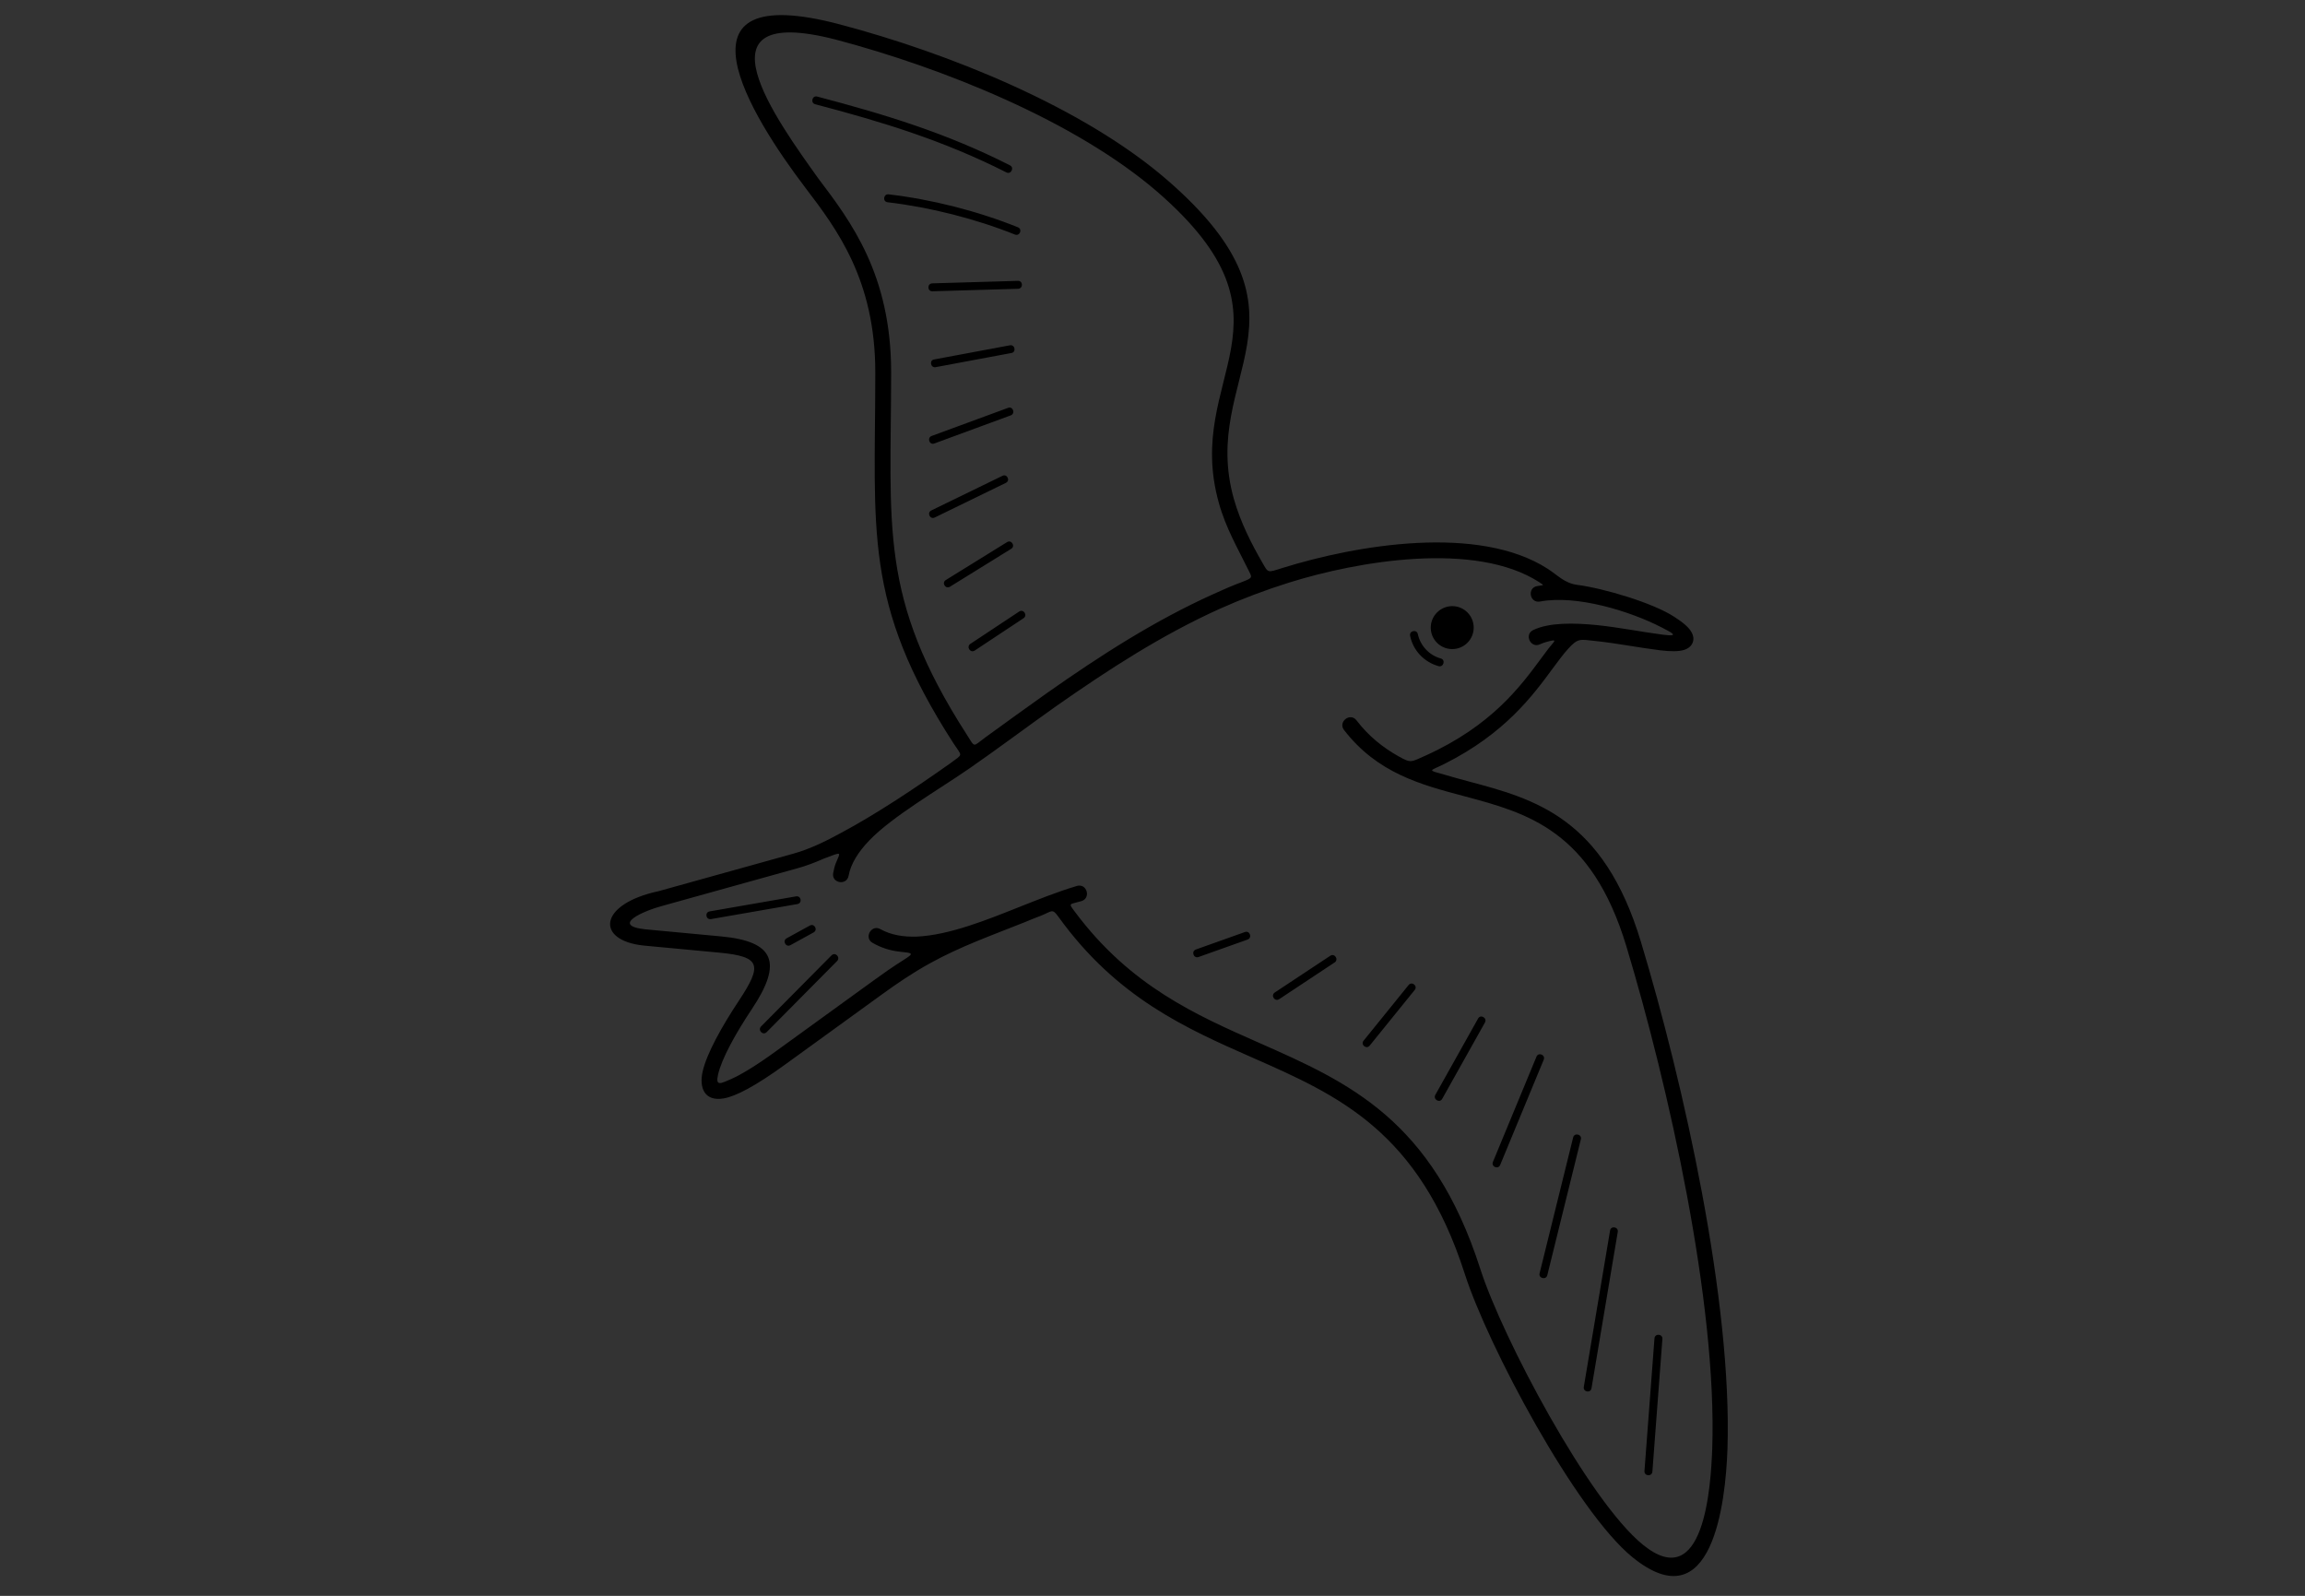 <?xml version="1.0" encoding="utf-8"?>
<!-- Generator: Adobe Illustrator 28.1.0, SVG Export Plug-In . SVG Version: 6.00 Build 0)  -->
<svg version="1.1" id="Layer_1" xmlns="http://www.w3.org/2000/svg" xmlns:xlink="http://www.w3.org/1999/xlink" x="0px" y="0px"
	 viewBox="0 0 110.55 76.54" style="enable-background:new 0 0 110.55 76.54;" xml:space="preserve">
<rect x="0" y="0" width="110.55" height="76.54" fill="#333333" stroke="none"/>
<style type="text/css">
	.st0{display:none;}
	.st1{display:inline;fill:none;}
	.st2{fill:none;}
	.st3{fill:#FFFFFF;}
	.st4{fill:#808080;}
</style>
<g id="Layer_2_00000073722119373351752270000017113015111246931634_" class="st0">
	<line class="st1" x1="-24.13" y1="74.54" x2="142.13" y2="74.54"/>
	<line class="st1" x1="-24.13" y1="2" x2="142.13" y2="2"/>
</g>
<g>
	<path class="st2" d="M-5240.72,925.05c-1.72,0-3.37,0.3-4.92,0.82l3.29,12.07l2.3,1.28c0.66,0.37,0.9,1.2,0.53,1.86
		c-0.25,0.45-0.71,0.7-1.19,0.7c-0.23,0-0.46-0.06-0.67-0.17l-2.8-1.56c-0.02-0.01-0.04-0.04-0.06-0.05
		c-0.1-0.06-0.19-0.14-0.27-0.23c-0.03-0.04-0.07-0.07-0.1-0.11c-0.08-0.11-0.14-0.24-0.19-0.38c0-0.02-0.02-0.04-0.03-0.06
		c0,0,0,0,0-0.01l-3.34-12.23c-4.72,2.63-7.92,7.66-7.92,13.44c0,8.48,6.9,15.37,15.37,15.37s15.37-6.9,15.37-15.37
		C-5225.34,931.95-5232.24,925.05-5240.72,925.05z"/>
	<path d="M-5339.6,903.64c-6.21,0-11.27,5.06-11.27,11.27v6.37c0,1.15,0.92,2.07,2.07,2.07c1.15,0,2.07-0.92,2.07-2.07v-6.37
		c0-1.53,0.54-2.99,1.3-4.14v33.36c0,1.38,1.15,2.53,2.53,2.53s2.53-1.15,2.53-2.53v-19.25h1.46v19.25c0,1.38,1.15,2.53,2.53,2.53
		s2.53-1.15,2.53-2.53v-33.36c0.84,1.15,1.3,2.61,1.3,4.14v6.37c0,1.15,0.92,2.07,2.07,2.07c1.15,0,2.07-0.92,2.07-2.07v-6.37
		C-5328.32,908.71-5333.39,903.64-5339.6,903.64z"/>
	<path d="M-5339.6,902.19c3.13,0,5.67-2.54,5.67-5.68c0-3.13-2.54-5.67-5.67-5.67c-3.13,0-5.68,2.54-5.68,5.67
		C-5345.27,899.65-5342.73,902.19-5339.6,902.19z"/>
	<path d="M-5307.39,914.92v5.83c1.33-0.33,2.72-0.53,4.14-0.58v-5.25c0.08-6.21-4.98-11.27-11.2-11.27
		c-6.21,0-11.27,5.06-11.27,11.27v6.37c0,1.15,0.92,2.07,2.07,2.07s2.07-0.92,2.07-2.07v-6.37c0-1.53,0.54-2.99,1.3-4.14v19.92
		c2.48-4.51,6.61-7.97,11.58-9.57v-10.34C-5307.85,911.93-5307.39,913.38-5307.39,914.92z"/>
	<path d="M-5314.44,902.19c3.13,0,5.67-2.54,5.67-5.68c0-3.13-2.54-5.67-5.67-5.67s-5.68,2.54-5.68,5.67
		C-5320.12,899.65-5317.58,902.19-5314.44,902.19z"/>
	<path class="st3" d="M-5320.27,944.14c0,0.49,0.15,0.96,0.4,1.35c-0.16-0.55-0.3-1.11-0.4-1.68V944.14z"/>
	<polygon class="st3" points="-5279.08,928.41 -5278.35,930.11 -5278.35,930.11 -5279.08,928.4 	"/>
	<path d="M-5313.75,933.59v10.55c0,1.38,1.15,2.53,2.53,2.53s2.53-1.15,2.53-2.53v-15.35
		C-5310.78,929.9-5312.52,931.57-5313.75,933.59z"/>
	<path class="st3" d="M-5303.56,941.23c-0.04-0.06-0.08-0.11-0.12-0.17c-0.03-0.06-0.06-0.13-0.08-0.19l-0.25,0.37H-5303.56z"/>
	<path d="M-5240.72,922.32c-1.97,0-3.86,0.33-5.64,0.91l-5.1-18.71l10.75-0.01c1.88,0,3.42,1.53,3.42,3.42
		c0,1.88-1.53,3.42-3.42,3.42c-0.76,0-1.37,0.61-1.37,1.37s0.61,1.37,1.37,1.37c3.39,0,6.15-2.76,6.15-6.15
		c0-3.39-2.76-6.15-6.15-6.15l-12.54,0.01c-0.06,0-0.12,0.03-0.18,0.04c-0.06,0.01-0.12,0-0.18,0.01c-0.03,0.01-0.05,0.03-0.08,0.04
		c-0.09,0.03-0.17,0.08-0.25,0.13c-0.07,0.04-0.14,0.08-0.21,0.14c-0.06,0.06-0.11,0.13-0.17,0.2c-0.05,0.07-0.11,0.14-0.14,0.22
		c-0.04,0.08-0.06,0.15-0.08,0.24c-0.03,0.09-0.05,0.18-0.06,0.28c0,0.03-0.02,0.06-0.02,0.09c0,0.06,0.03,0.12,0.04,0.18
		c0.01,0.06-0.01,0.12,0.01,0.18l2.93,10.74h-6.06c-0.17,0.95-0.43,1.86-0.76,2.73h5.31l-14.11,14.11c-0.21,0.88-0.3,1.77-0.24,2.72
		l0.05,1.34l16.9-16.9l1.64,6.04c-5.88,3-9.92,9.09-9.92,16.13c0,9.98,8.12,18.11,18.11,18.11c9.99,0,18.11-8.12,18.11-18.11
		C-5222.61,930.44-5230.73,922.32-5240.72,922.32z M-5240.72,955.8c-8.48,0-15.37-6.9-15.37-15.37c0-5.77,3.2-10.81,7.92-13.44
		l3.34,12.23c0,0,0,0,0,0.01c0.01,0.02,0.02,0.04,0.03,0.06c0.05,0.14,0.11,0.26,0.19,0.38c0.03,0.04,0.07,0.07,0.1,0.11
		c0.08,0.09,0.17,0.17,0.27,0.23c0.02,0.02,0.03,0.04,0.06,0.05l2.8,1.56c0.21,0.12,0.44,0.17,0.67,0.17c0.48,0,0.94-0.25,1.19-0.7
		c0.37-0.66,0.13-1.49-0.53-1.86l-2.3-1.28l-3.29-12.07c1.55-0.52,3.2-0.82,4.92-0.82c8.48,0,15.37,6.9,15.37,15.37
		C-5225.34,948.9-5232.24,955.8-5240.72,955.8z"/>
	<path d="M-5278.84,927.54l-4.55-10.55h11.13c0.75-1.05,1.25-1.93,1.56-2.73h-13.87l-3.56-8.26c1-0.09,1.98-0.18,2.84-0.26
		l-1.14-2.99l0.41-0.3l-9.11-0.82c-3.6-0.19-3.59,5.18,0,4.99c0,0,1.85-0.17,4.14-0.37l3.87,8.97l-6.4,9.48
		c-2.65-1.51-5.7-2.39-8.96-2.39c-0.36,0-0.71,0.01-1.07,0.03c-1.08,0.06-2.13,0.22-3.15,0.47c-0.68,0.16-1.35,0.36-1.99,0.6
		c-1.85,0.68-3.55,1.65-5.06,2.85c-0.51,0.41-1,0.84-1.46,1.29c-2.56,2.53-4.37,5.82-5.06,9.49c-0.21,1.09-0.32,2.22-0.32,3.37
		s0.11,2.28,0.32,3.37c0.11,0.57,0.24,1.13,0.4,1.68c2.19,7.53,9.15,13.05,17.38,13.05c9.52,0,17.33-7.39,18.04-16.74h2.55
		c0.22,0.85,0.59,1.64,1.08,2.35c0.23-1.26,0.74-2.39,1.47-3.33c-0.05-0.27-0.09-0.56-0.09-0.85c0-0.48,0.07-0.95,0.21-1.39
		l-0.08-1.09l-0.03-0.42l-0.21-2.68c-0.85,0.72-1.52,1.63-1.96,2.67c-0.27,0.63-0.46,1.3-0.55,2.01h-2.38
		c-0.39-5.18-2.96-9.76-6.81-12.82l5.42-8.03l4.03,9.35l2.16,5.01c0-1.39,0.2-2.79,0.56-4.18c0,0,0,0,0,0
		C-5279.01,928.12-5278.93,927.83-5278.84,927.54z M-5302.48,955.8c-6.36,0-11.83-3.88-14.16-9.4c-0.78-1.84-1.21-3.86-1.21-5.98
		c0-3.19,0.98-6.16,2.65-8.61c0.44-0.64,0.93-1.24,1.46-1.81c1.42-1.53,3.13-2.77,5.06-3.63c1.9-0.84,4-1.32,6.21-1.32
		c2.69,0,5.23,0.7,7.43,1.93l-8.56,12.68c-0.02,0.04-0.03,0.08-0.05,0.12c-0.04,0.08-0.08,0.17-0.11,0.26
		c-0.03,0.09-0.04,0.17-0.05,0.27c0,0.04-0.03,0.08-0.03,0.13c0,0.04,0.02,0.08,0.03,0.13c0.01,0.09,0.03,0.18,0.05,0.27
		c0,0.02,0.01,0.03,0.02,0.04c0.02,0.07,0.04,0.13,0.08,0.19c0.03,0.06,0.07,0.12,0.12,0.17c0.01,0.01,0.01,0.02,0.02,0.04
		c0.06,0.08,0.12,0.14,0.2,0.2c0.03,0.03,0.05,0.07,0.09,0.09c0.05,0.03,0.1,0.05,0.15,0.07c0.05,0.02,0.09,0.05,0.14,0.06
		c0.15,0.06,0.31,0.1,0.47,0.1h15.3C-5287.88,949.63-5294.47,955.8-5302.48,955.8z M-5299.91,939.06l7.12-10.55
		c3.13,2.55,5.23,6.3,5.61,10.55H-5299.91z"/>
	<path d="M-5262.02,917c0.42-0.88,0.76-1.78,0.98-2.73c0.21-0.89,0.33-1.82,0.33-2.81c0-5.34-3.65-10.33-11.74-10.33
		c-3.24,0-6.7,0.85-9.07,2.19c-0.35,0.2-0.68,0.41-0.98,0.62l0.54,1.42l1.14,3.01c1.76-1.34,4.57-2.18,7.1-2.18
		c4.43,0.07,6.68,2.46,6.68,6.05c0,0.69-0.1,1.37-0.26,2.03c-0.22,0.91-0.59,1.81-1.11,2.73c-0.83,1.5-2.02,3.07-3.55,4.86
		c-1.52,1.83-2.62,3.64-3.35,5.42c-0.37,0.91-0.64,1.81-0.82,2.7c-0.19,0.96-0.28,1.91-0.27,2.83c0.01,0.4,0.03,0.81,0.07,1.2
		l0.12,1.52l0.02,0.31h3.5h1.98l-0.07-1.83c0-0.05,0-0.1-0.01-0.15c-0.06-1.34,0.06-2.61,0.41-3.87c0.25-0.9,0.61-1.8,1.1-2.71
		c0.62-1.16,1.45-2.35,2.5-3.6C-5264.82,921.39-5263.12,919.28-5262.02,917z"/>
	<path d="M-5270.77,942.26c-0.71-0.63-1.63-1-2.73-1c-0.09,0-0.17,0.02-0.25,0.02c-1.37,0.07-2.51,0.72-3.2,1.76
		c-0.16,0.24-0.3,0.49-0.41,0.77c-0.23,0.56-0.35,1.19-0.35,1.87c0,2.46,1.69,4.36,4.15,4.36c0.48,0,0.93-0.07,1.34-0.19
		c1.8-0.54,2.87-2.17,2.87-4.17c0-0.25-0.03-0.49-0.06-0.72C-5269.56,943.84-5270.04,942.91-5270.77,942.26z"/>
</g>
<path class="st4" d="M818.86,1116.07v-0.51c0-1.08-0.87-1.95-1.95-1.95c-1.08,0-1.95,0.87-1.95,1.95v0.51c0,0.79,0,1.52-0.14,2.31
	h-22.84c-0.14-0.79-0.14-1.52-0.14-2.31v-0.51c0-1.08-0.87-1.95-1.95-1.95s-1.95,0.87-1.95,1.95v0.51c0,8.02,4.19,15.18,10.84,19.3
	c-7.23,3.47-10.84,7.66-10.84,12.57c0,4.91,3.69,9.11,10.84,12.57c-6.72,4.12-10.84,11.35-10.84,19.3v0.51
	c0,1.08,0.87,1.95,1.95,1.95s1.95-0.87,1.95-1.95v-0.51c0-0.79,0.07-1.52,0.14-2.31h22.91c0.07,0.79,0.07,1.52,0.07,2.31v0.51
	c0,1.08,0.87,1.95,1.95,1.95c1.08,0,1.95-0.87,1.95-1.95v-0.51c0-8.02-4.19-15.18-10.84-19.3c7.23-3.47,10.84-7.66,10.84-12.57
	c0-4.91-3.69-9.11-10.84-12.57C814.75,1131.24,818.86,1124.09,818.86,1116.07z M814.24,1121.34c-0.43,1.37-0.94,2.67-1.66,3.83
	h-18.36c-0.65-1.23-1.23-2.53-1.66-3.83H814.24z M814.96,1147.94c0,0.65-0.14,1.3-0.36,1.95h-22.4c-0.29-0.65-0.36-1.3-0.36-1.95
	s0.14-1.3,0.36-1.95h22.47C814.89,1146.64,814.96,1147.29,814.96,1147.94z M812.58,1152.85c-2.31,2.24-5.85,4.05-9.18,5.42
	c-3.32-1.3-6.87-3.11-9.18-5.42H812.58z M794.22,1143.02c2.31-2.24,5.85-4.05,9.18-5.42c3.32,1.3,6.87,3.11,9.18,5.42H794.22z
	 M792.56,1174.53c0.43-1.37,0.94-2.67,1.66-3.83h18.36c0.65,1.23,1.23,2.53,1.66,3.83H792.56z M810.48,1167.67h-14.16
	c1.88-2.17,4.26-3.97,7.08-5.13C806.22,1163.69,808.6,1165.5,810.48,1167.67z M803.4,1133.41c-2.82-1.23-5.2-2.96-7.08-5.13h14.16
	C808.6,1130.38,806.22,1132.18,803.4,1133.41z"/>
<g>
	<path d="M73.86,28.85c-0.49,0.09-0.63-0.65-0.14-0.74c0.29-0.06,0.4,0,0.1-0.19c-3.07-1.98-8.7-1.01-11.99,0.02
		c-1.15,0.36-2.26,0.78-3.31,1.25c-2.78,1.25-5.34,2.91-7.84,4.66c-1.4,0.99-2.78,2.03-4.18,3c-1.49,1.03-3.71,2.31-4.81,3.46
		c-0.52,0.54-0.89,1.12-0.99,1.69c-0.09,0.49-0.83,0.36-0.74-0.13c0.03-0.16,0.07-0.33,0.13-0.48c0.22-0.54,0.34-0.56-0.58-0.21
		c-0.41,0.18-0.84,0.35-1.29,0.47l-6.43,1.79c-0.95,0.25-2.52,0.95-0.84,1.13l3.63,0.34c2.58,0.24,2.96,1.26,1.49,3.47
		c-0.79,1.18-1.46,2.4-1.63,3.15c-0.14,0.6,0.14,0.43,0.63,0.22c0.49-0.22,1.19-0.64,2.14-1.33l4.68-3.39
		c0.44-0.32,0.91-0.65,1.43-0.98c0.54-0.34,0.48-0.34-0.19-0.41c-0.45-0.05-0.88-0.19-1.28-0.42c-0.43-0.24-0.06-0.9,0.37-0.66
		c0.52,0.29,1.12,0.38,1.75,0.36c1.57-0.07,3.43-0.83,4.89-1.41c0.91-0.36,1.82-0.73,2.79-1.02c0.48-0.14,0.69,0.59,0.21,0.73
		c-0.58,0.17-0.64,0.07-0.3,0.52c2.65,3.55,5.8,4.94,8.84,6.28c4.25,1.88,8.3,3.66,10.6,10.85c1.05,3.27,5.2,11.12,7.8,13.22
		c2.93,2.38,3.25-2.77,3.32-4.6c0.24-7-2.1-17.41-4.12-24.11c-1.68-5.57-4.77-6.39-7.76-7.19c-2.12-0.56-4.19-1.12-5.78-3.18
		c-0.3-0.39,0.3-0.86,0.6-0.46c0.59,0.77,1.28,1.31,2.01,1.72c0.61,0.34,0.58,0.29,1.32-0.04c3.15-1.43,4.53-3.31,5.5-4.62
		c0.13-0.18,0.26-0.35,0.38-0.51c0.27-0.35,0.5-0.48-0.11-0.31c-0.11,0.03-0.21,0.07-0.3,0.11c-0.45,0.21-0.77-0.47-0.33-0.68
		c0.76-0.37,1.95-0.35,3.06-0.24c1.06,0.11,2.1,0.32,3.16,0.46c0.87,0.11,0.4-0.11-0.06-0.35C78.16,29.3,75.6,28.52,73.86,28.85
		L73.86,28.85z M76.33,66.58c-0.04,0.25-0.41,0.18-0.37-0.06l1.26-7.5c0.04-0.25,0.41-0.18,0.37,0.06L76.33,66.58z M45.73,35.65
		c-4.36-6.75-3.75-10.22-3.75-17.79c0-4.44-1.85-6.88-3.35-8.85c-2.66-3.5-6.71-10.05,1.65-7.84c5.22,1.38,11.68,3.97,15.72,7.48
		c7.61,6.61,1.49,9.32,3.18,15.29c0.33,1.15,0.86,2.17,1.35,3.02c0.31,0.54,0.24,0.51,0.98,0.28c3.56-1.11,9.4-2.1,12.72,0.04
		c0.48,0.31,0.81,0.69,1.41,0.77c1.25,0.16,3.64,0.86,4.67,1.54c0.44,0.28,0.7,0.52,0.81,0.72c0.22,0.37,0.05,0.74-0.35,0.86
		c-0.25,0.08-0.65,0.08-1.14,0.02c-1.05-0.13-2.08-0.34-3.14-0.45c-0.7-0.07-0.8-0.16-1.3,0.4c-0.22,0.24-0.45,0.56-0.72,0.92
		c-0.95,1.29-2.28,3.11-5.18,4.57c-0.73,0.37-0.88,0.28,0.01,0.53c0.37,0.11,0.74,0.21,1.11,0.31c3.19,0.85,6.49,1.73,8.29,7.7
		c2.05,6.79,4.39,17.27,4.15,24.35c-0.09,2.51-0.71,8.28-4.55,5.17c-2.72-2.21-6.94-10.15-8.04-13.57
		c-2.2-6.87-6.09-8.59-10.18-10.39c-3.2-1.41-6.51-2.87-9.31-6.75c-0.31-0.43-0.3-0.28-0.85-0.06c-0.27,0.1-0.53,0.21-0.8,0.32
		c-1.55,0.62-3.03,1.14-4.5,1.95c-0.89,0.49-1.61,0.99-2.29,1.48l-4.68,3.39c-1.42,1.03-2.36,1.52-2.94,1.62
		c-0.92,0.16-1.19-0.51-1.01-1.29c0.19-0.85,0.91-2.15,1.74-3.4c1.13-1.71,1.05-2.11-0.93-2.3l-3.63-0.34
		c-2.33-0.24-2.19-1.99,0.71-2.61l6.43-1.79c0.8-0.22,1.56-0.59,2.29-0.99c1.71-0.91,3.61-2.18,5.25-3.34
		C46.21,36.13,46.16,36.31,45.73,35.65L45.73,35.65z M42.57,9.7c-0.25-0.03-0.2-0.4,0.04-0.38c2.07,0.24,4.27,0.8,6.21,1.58
		c0.23,0.09,0.09,0.44-0.14,0.35C46.78,10.49,44.61,9.94,42.57,9.7L42.57,9.7z M79.25,70.58c-0.02,0.25-0.4,0.22-0.38-0.03
		l0.48-6.36c0.02-0.25,0.4-0.22,0.38,0.03L79.25,70.58z M74.21,61.16c-0.06,0.24-0.43,0.15-0.37-0.09l1.61-6.52
		c0.06-0.24,0.43-0.15,0.37,0.09L74.21,61.16z M71.95,55.87c-0.09,0.23-0.44,0.09-0.35-0.14l2.09-5.05
		c0.09-0.23,0.44-0.09,0.35,0.14L71.95,55.87z M69.17,52.7c-0.12,0.22-0.45,0.03-0.33-0.19l2.05-3.66c0.12-0.22,0.45-0.03,0.33,0.19
		L69.17,52.7z M65.69,50.15c-0.16,0.19-0.45-0.05-0.29-0.24l2.16-2.67c0.16-0.19,0.45,0.05,0.29,0.24L65.69,50.15z M61.35,47.92
		c-0.21,0.14-0.42-0.18-0.21-0.32l2.66-1.76c0.21-0.14,0.42,0.18,0.21,0.32L61.35,47.92z M57.48,45.9
		c-0.23,0.08-0.36-0.27-0.13-0.36l2.36-0.84c0.23-0.08,0.36,0.27,0.13,0.36L57.48,45.9z M46.75,31.2c-0.21,0.14-0.42-0.18-0.21-0.32
		l2.34-1.55c0.21-0.14,0.42,0.18,0.21,0.32L46.75,31.2z M45.56,28.14c-0.21,0.13-0.41-0.19-0.2-0.32L48.3,26
		c0.21-0.13,0.41,0.19,0.2,0.32L45.56,28.14z M44.83,24.82c-0.22,0.11-0.39-0.23-0.16-0.34l3.41-1.66c0.22-0.11,0.39,0.23,0.16,0.34
		L44.83,24.82L44.83,24.82z M44.81,21.27c-0.23,0.09-0.36-0.27-0.13-0.36l3.67-1.35c0.23-0.09,0.36,0.27,0.13,0.36L44.81,21.27z
		 M44.87,17.61c-0.24,0.04-0.31-0.33-0.07-0.37l3.64-0.68c0.24-0.04,0.31,0.33,0.07,0.37L44.87,17.61z M44.72,13.97
		c-0.25,0.01-0.26-0.37-0.01-0.38l4.11-0.12c0.25-0.01,0.26,0.37,0.01,0.38L44.72,13.97L44.72,13.97z M39.1,5
		c-0.24-0.06-0.15-0.43,0.09-0.37c3.27,0.86,6.22,1.76,9.25,3.3c0.22,0.11,0.05,0.45-0.17,0.34C45.27,6.75,42.34,5.85,39.1,5z
		 M69.1,31.58c0.24,0.06,0.14,0.43-0.1,0.37c-0.69-0.19-1.23-0.75-1.37-1.46c-0.05-0.24,0.32-0.32,0.37-0.08
		C68.12,30.97,68.55,31.43,69.1,31.58z M34.1,44.08c-0.25,0.04-0.31-0.33-0.06-0.37l4.14-0.72c0.25-0.04,0.31,0.33,0.06,0.37
		L34.1,44.08L34.1,44.08z M37.91,45.33c-0.22,0.12-0.4-0.21-0.18-0.33l1.11-0.61c0.22-0.12,0.4,0.21,0.18,0.33L37.91,45.33z
		 M36.77,49.5c-0.18,0.18-0.44-0.09-0.27-0.27l3.38-3.41c0.18-0.18,0.44,0.09,0.27,0.27L36.77,49.5L36.77,49.5z M69.65,29.07
		c0.57,0,1.03,0.46,1.03,1.03s-0.46,1.03-1.03,1.03s-1.03-0.46-1.03-1.03S69.09,29.07,69.65,29.07z M47.28,35.35
		c0.98-0.71,1.97-1.43,2.96-2.13c2.53-1.78,5.14-3.46,7.96-4.73c0.44-0.2,0.89-0.4,1.35-0.57c0.6-0.23,0.5-0.21,0.27-0.69
		c-0.44-0.9-1.03-1.91-1.36-3.1c-1.73-6.14,4.26-8.66-2.94-14.92C51.56,5.79,45.19,3.25,40.09,1.9c-6.99-1.8-2.8,3.91-0.85,6.65
		c1.56,2.06,3.5,4.61,3.5,9.3c0,7.38-0.62,10.78,3.62,17.37C46.79,35.89,46.63,35.82,47.28,35.35L47.28,35.35z"/>
</g>
</svg>
